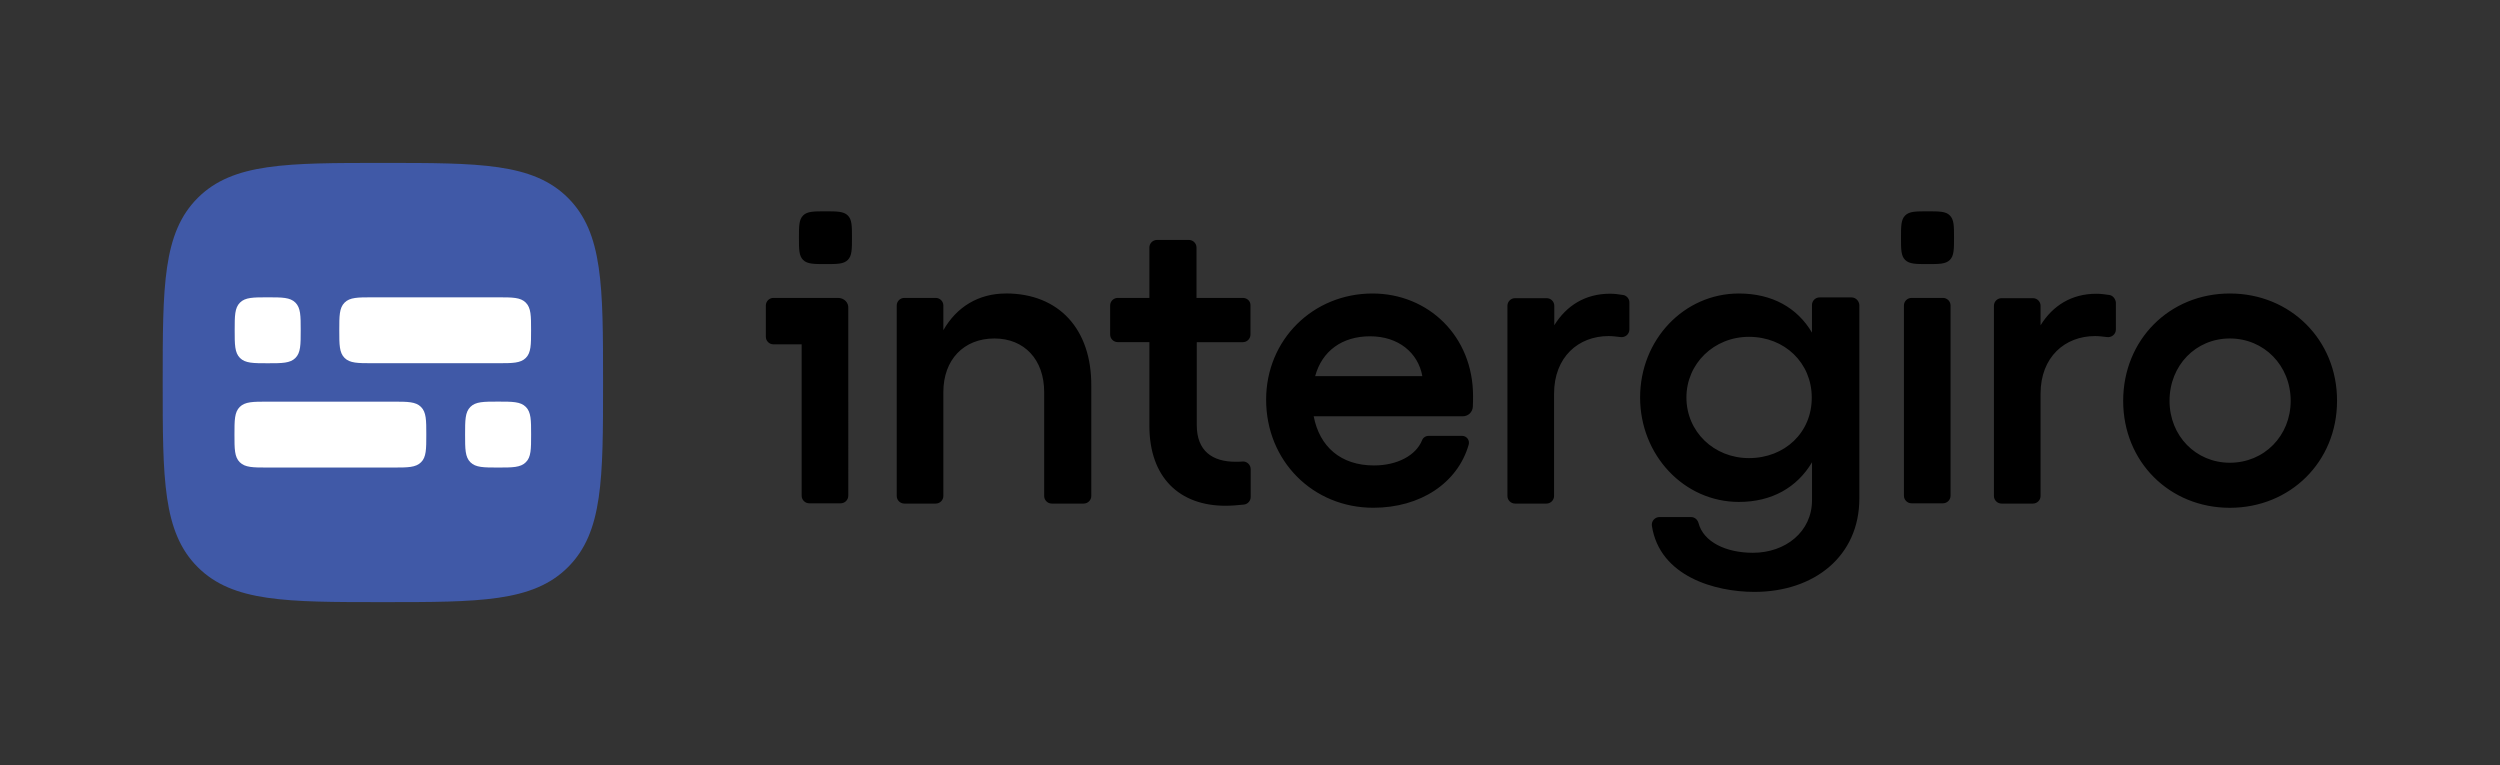 <?xml version="1.0" encoding="UTF-8" standalone="no"?>
<svg
   xmlns:svg="http://www.w3.org/2000/svg"
   xmlns="http://www.w3.org/2000/svg"
   id="svg864"
   version="1.1"
   viewBox="0 0 56.193 17.197"
   height="17.197mm"
   width="56.193mm">
  <rect x="0" y="0" width="56.193" height="17.197" fill="#333333" stroke="none"/>
  <path
     d="M 12.767,4.448 C 11.979,3.662 10.774,3.662 8.606,3.662 c -2.168,0 -3.373,0 -4.161,0.786 -0.788,0.786 -0.788,1.988 -0.788,4.15 0,2.162 2e-7,3.364 0.788,4.15 0.788,0.786 1.993,0.786 4.161,0.786 2.168,0 3.373,0 4.161,-0.786 0.788,-0.786 0.788,-1.988 0.788,-4.15 0,-2.162 0,-3.364 -0.788,-4.15 z"
     fill="#4059a7"
     id="path71" />
  <path
     id="path79"
     style="fill:#ffffff;fill-opacity:1"
     d="M 11.819,8.045 C 11.7,8.164 11.521,8.164 11.196,8.164 H 8.368 c -0.325,0 -0.504,0 -0.623,-0.119 C 7.626,7.926 7.626,7.748 7.626,7.424 c 0,-0.325 0,-0.503 0.119,-0.622 0.119,-0.119 0.298,-0.119 0.623,-0.119 h 2.827 c 0.325,0 0.504,0 0.623,0.119 0.119,0.119 0.119,0.297 0.119,0.622 0,0.325 0,0.503 -0.119,0.622 z m 2.8e-5,2.345 c -0.119,0.119 -0.298,0.119 -0.623,0.119 -0.325,0 -0.504,0 -0.623,-0.119 -0.119,-0.119 -0.119,-0.297 -0.119,-0.622 0,-0.325 0,-0.503 0.119,-0.622 0.119,-0.119 0.298,-0.119 0.623,-0.119 0.325,0 0.504,0 0.623,0.119 0.119,0.119 0.119,0.297 0.119,0.622 0,0.325 0,0.507 -0.119,0.622 z m -2.355,0 c -0.119,0.119 -0.298,0.119 -0.623,0.119 H 6.013 c -0.325,0 -0.504,0 -0.623,-0.119 C 5.27,10.271 5.27,10.093 5.27,9.769 c 0,-0.325 0,-0.503 0.119,-0.622 C 5.509,9.028 5.687,9.028 6.013,9.028 h 2.827 c 0.325,0 0.504,0 0.623,0.119 0.119,0.119 0.119,0.297 0.119,0.622 0,0.325 0,0.507 -0.119,0.622 z M 5.394,6.802 C 5.513,6.683 5.692,6.683 6.017,6.683 c 0.325,0 0.504,0 0.623,0.119 0.119,0.119 0.119,0.297 0.119,0.622 0,0.325 0,0.503 -0.119,0.622 -0.119,0.119 -0.298,0.119 -0.623,0.119 -0.325,0 -0.504,0 -0.623,-0.119 C 5.275,7.926 5.275,7.748 5.275,7.424 c 0,-0.325 0,-0.503 0.119,-0.622 z" />
  <path
     id="path116"
     d="m 18.554,4.75 c -0.265,0 -0.408,-2e-7 -0.502,0.093 -0.094,0.093 -0.094,0.242 -0.094,0.5 0,0.264 0,0.407 0.094,0.5 0.094,0.093 0.243,0.093 0.502,0.093 0.265,0 0.408,0 0.502,-0.093 0.094,-0.093 0.094,-0.242 0.094,-0.5 0,-0.264 -3e-6,-0.407 -0.094,-0.5 -0.094,-0.093 -0.243,-0.093 -0.502,-0.093 z m 24.771,0 c -0.265,0 -0.408,-2e-7 -0.502,0.093 -0.094,0.093 -0.094,0.242 -0.094,0.5 0,0.264 0,0.407 0.094,0.5 0.094,0.093 0.243,0.093 0.502,0.093 0.265,0 0.408,0 0.502,-0.093 0.094,-0.093 0.094,-0.242 0.094,-0.5 0,-0.264 0,-0.407 -0.094,-0.5 -0.088,-0.093 -0.237,-0.093 -0.502,-0.093 z M 18.835,6.696 H 18.824 18.196 17.385 c -0.094,0 -0.171,0.077 -0.171,0.17 v 0.704 c 0,0.093 0.077,0.17 0.171,0.17 h 0.634 v 3.403 c 0,0.093 0.077,0.17 0.171,0.17 h 0.706 c 0.094,0 0.171,-0.077 0.171,-0.17 V 6.932 C 19.078,6.8 18.973,6.696 18.835,6.696 Z m 24.837,0 h -0.706 c -0.094,0 -0.171,0.077 -0.171,0.17 v 4.277 c 0,0.093 0.077,0.17 0.171,0.17 h 0.706 c 0.094,0 0.171,-0.077 0.171,-0.17 V 6.866 c 0,-0.093 -0.077,-0.17 -0.171,-0.17 z m 6.449,-0.099 c -1.356,0 -2.398,1.039 -2.398,2.414 0,1.369 1.042,2.403 2.398,2.403 1.356,0 2.409,-1.034 2.409,-2.403 0.005,-1.369 -1.047,-2.414 -2.409,-2.414 z m 0,3.804 c -0.766,0 -1.356,-0.605 -1.356,-1.391 0,-0.797 0.59,-1.402 1.356,-1.402 0.766,0 1.367,0.605 1.367,1.402 0,0.786 -0.595,1.391 -1.367,1.391 z m -2.712,-3.771 c -0.099,-0.016 -0.198,-0.027 -0.292,-0.027 -0.551,0 -0.976,0.264 -1.251,0.709 V 6.872 c 0,-0.093 -0.077,-0.17 -0.171,-0.17 h -0.706 c -0.094,0 -0.171,0.077 -0.171,0.17 v 4.277 c 0,0.093 0.077,0.17 0.171,0.17 h 0.706 c 0.094,0 0.171,-0.077 0.171,-0.17 V 8.851 c 0,-0.83 0.551,-1.297 1.224,-1.297 0.088,0 0.176,0.011 0.265,0.022 0.105,0.016 0.204,-0.06 0.204,-0.17 V 6.795 c -0.011,-0.077 -0.066,-0.154 -0.149,-0.165 z m -5.793,0.055 h -0.717 c -0.094,0 -0.171,0.077 -0.171,0.17 v 0.621 C 40.398,6.916 39.831,6.597 39.086,6.597 c -1.235,0 -2.221,1.039 -2.221,2.337 0,1.297 0.987,2.348 2.221,2.348 0.739,0 1.306,-0.324 1.643,-0.891 v 0.852 c 0,0.709 -0.595,1.182 -1.328,1.182 -0.606,0 -1.113,-0.242 -1.224,-0.671 -0.022,-0.077 -0.088,-0.132 -0.165,-0.132 h -0.711 c -0.105,0 -0.187,0.093 -0.171,0.198 0.176,1.138 1.422,1.484 2.304,1.484 1.345,0 2.359,-0.803 2.359,-2.1 V 6.855 C 41.787,6.762 41.71,6.685 41.617,6.685 Z M 39.312,10.297 c -0.788,0 -1.406,-0.594 -1.406,-1.363 0,-0.759 0.617,-1.363 1.406,-1.363 0.805,0 1.411,0.588 1.411,1.363 0.005,0.786 -0.606,1.363 -1.411,1.363 z M 36.479,6.63 C 36.38,6.613 36.281,6.602 36.187,6.602 c -0.551,0 -0.976,0.264 -1.251,0.709 V 6.872 c 0,-0.093 -0.077,-0.17 -0.171,-0.17 h -0.711 c -0.094,0 -0.171,0.077 -0.171,0.17 v 4.277 c 0,0.093 0.077,0.17 0.171,0.17 h 0.706 c 0.094,0 0.171,-0.077 0.171,-0.17 V 8.851 c 0,-0.83 0.551,-1.297 1.224,-1.297 0.088,0 0.176,0.011 0.265,0.022 0.105,0.016 0.204,-0.06 0.204,-0.17 V 6.795 c 0,-0.077 -0.061,-0.154 -0.143,-0.165 z m -5.628,-0.033 c -1.339,0 -2.392,1.039 -2.392,2.386 0,1.38 1.053,2.43 2.409,2.43 1.058,0 1.896,-0.555 2.144,-1.418 0.028,-0.099 -0.044,-0.198 -0.149,-0.198 h -0.75 c -0.066,0 -0.127,0.038 -0.149,0.099 -0.138,0.341 -0.557,0.566 -1.08,0.566 -0.75,0 -1.224,-0.423 -1.356,-1.105 h 3.351 c 0.121,0 0.22,-0.093 0.226,-0.214 0.005,-0.082 0.005,-0.17 0.005,-0.231 0.005,-1.358 -1.009,-2.315 -2.26,-2.315 z m -1.29,1.858 c 0.154,-0.566 0.606,-0.896 1.235,-0.896 0.634,0 1.08,0.368 1.174,0.896 z M 27.935,6.696 H 26.894 V 5.563 c 0,-0.093 -0.077,-0.17 -0.171,-0.17 h -0.717 c -0.094,0 -0.171,0.077 -0.171,0.17 v 1.133 h -0.711 c -0.094,0 -0.171,0.077 -0.171,0.17 v 0.654 c 0,0.093 0.077,0.17 0.171,0.17 h 0.711 v 1.88 c 0,1.171 0.684,1.798 1.709,1.798 0.121,0 0.281,-0.011 0.419,-0.027 0.088,-0.011 0.149,-0.088 0.149,-0.17 v -0.627 c 0,-0.099 -0.088,-0.181 -0.187,-0.17 -0.05,0.005 -0.105,0.005 -0.154,0.005 -0.513,0 -0.871,-0.236 -0.871,-0.825 V 7.691 h 1.036 c 0.094,0 0.171,-0.077 0.171,-0.17 V 6.866 c 0.005,-0.093 -0.072,-0.17 -0.171,-0.17 z m -5.325,-0.099 c -0.617,0 -1.108,0.302 -1.406,0.825 V 6.866 c 0,-0.093 -0.077,-0.17 -0.171,-0.17 h -0.706 c -0.094,0 -0.171,0.077 -0.171,0.17 v 4.283 c 0,0.093 0.077,0.17 0.171,0.17 h 0.706 c 0.094,0 0.171,-0.077 0.171,-0.17 V 8.812 c 0,-0.726 0.458,-1.204 1.147,-1.204 0.672,0 1.119,0.473 1.119,1.204 v 2.337 c 0,0.093 0.077,0.17 0.171,0.17 h 0.717 c 0.094,0 0.171,-0.077 0.171,-0.17 V 8.68 c 0.011,-1.286 -0.733,-2.084 -1.918,-2.084 z" />
</svg>
